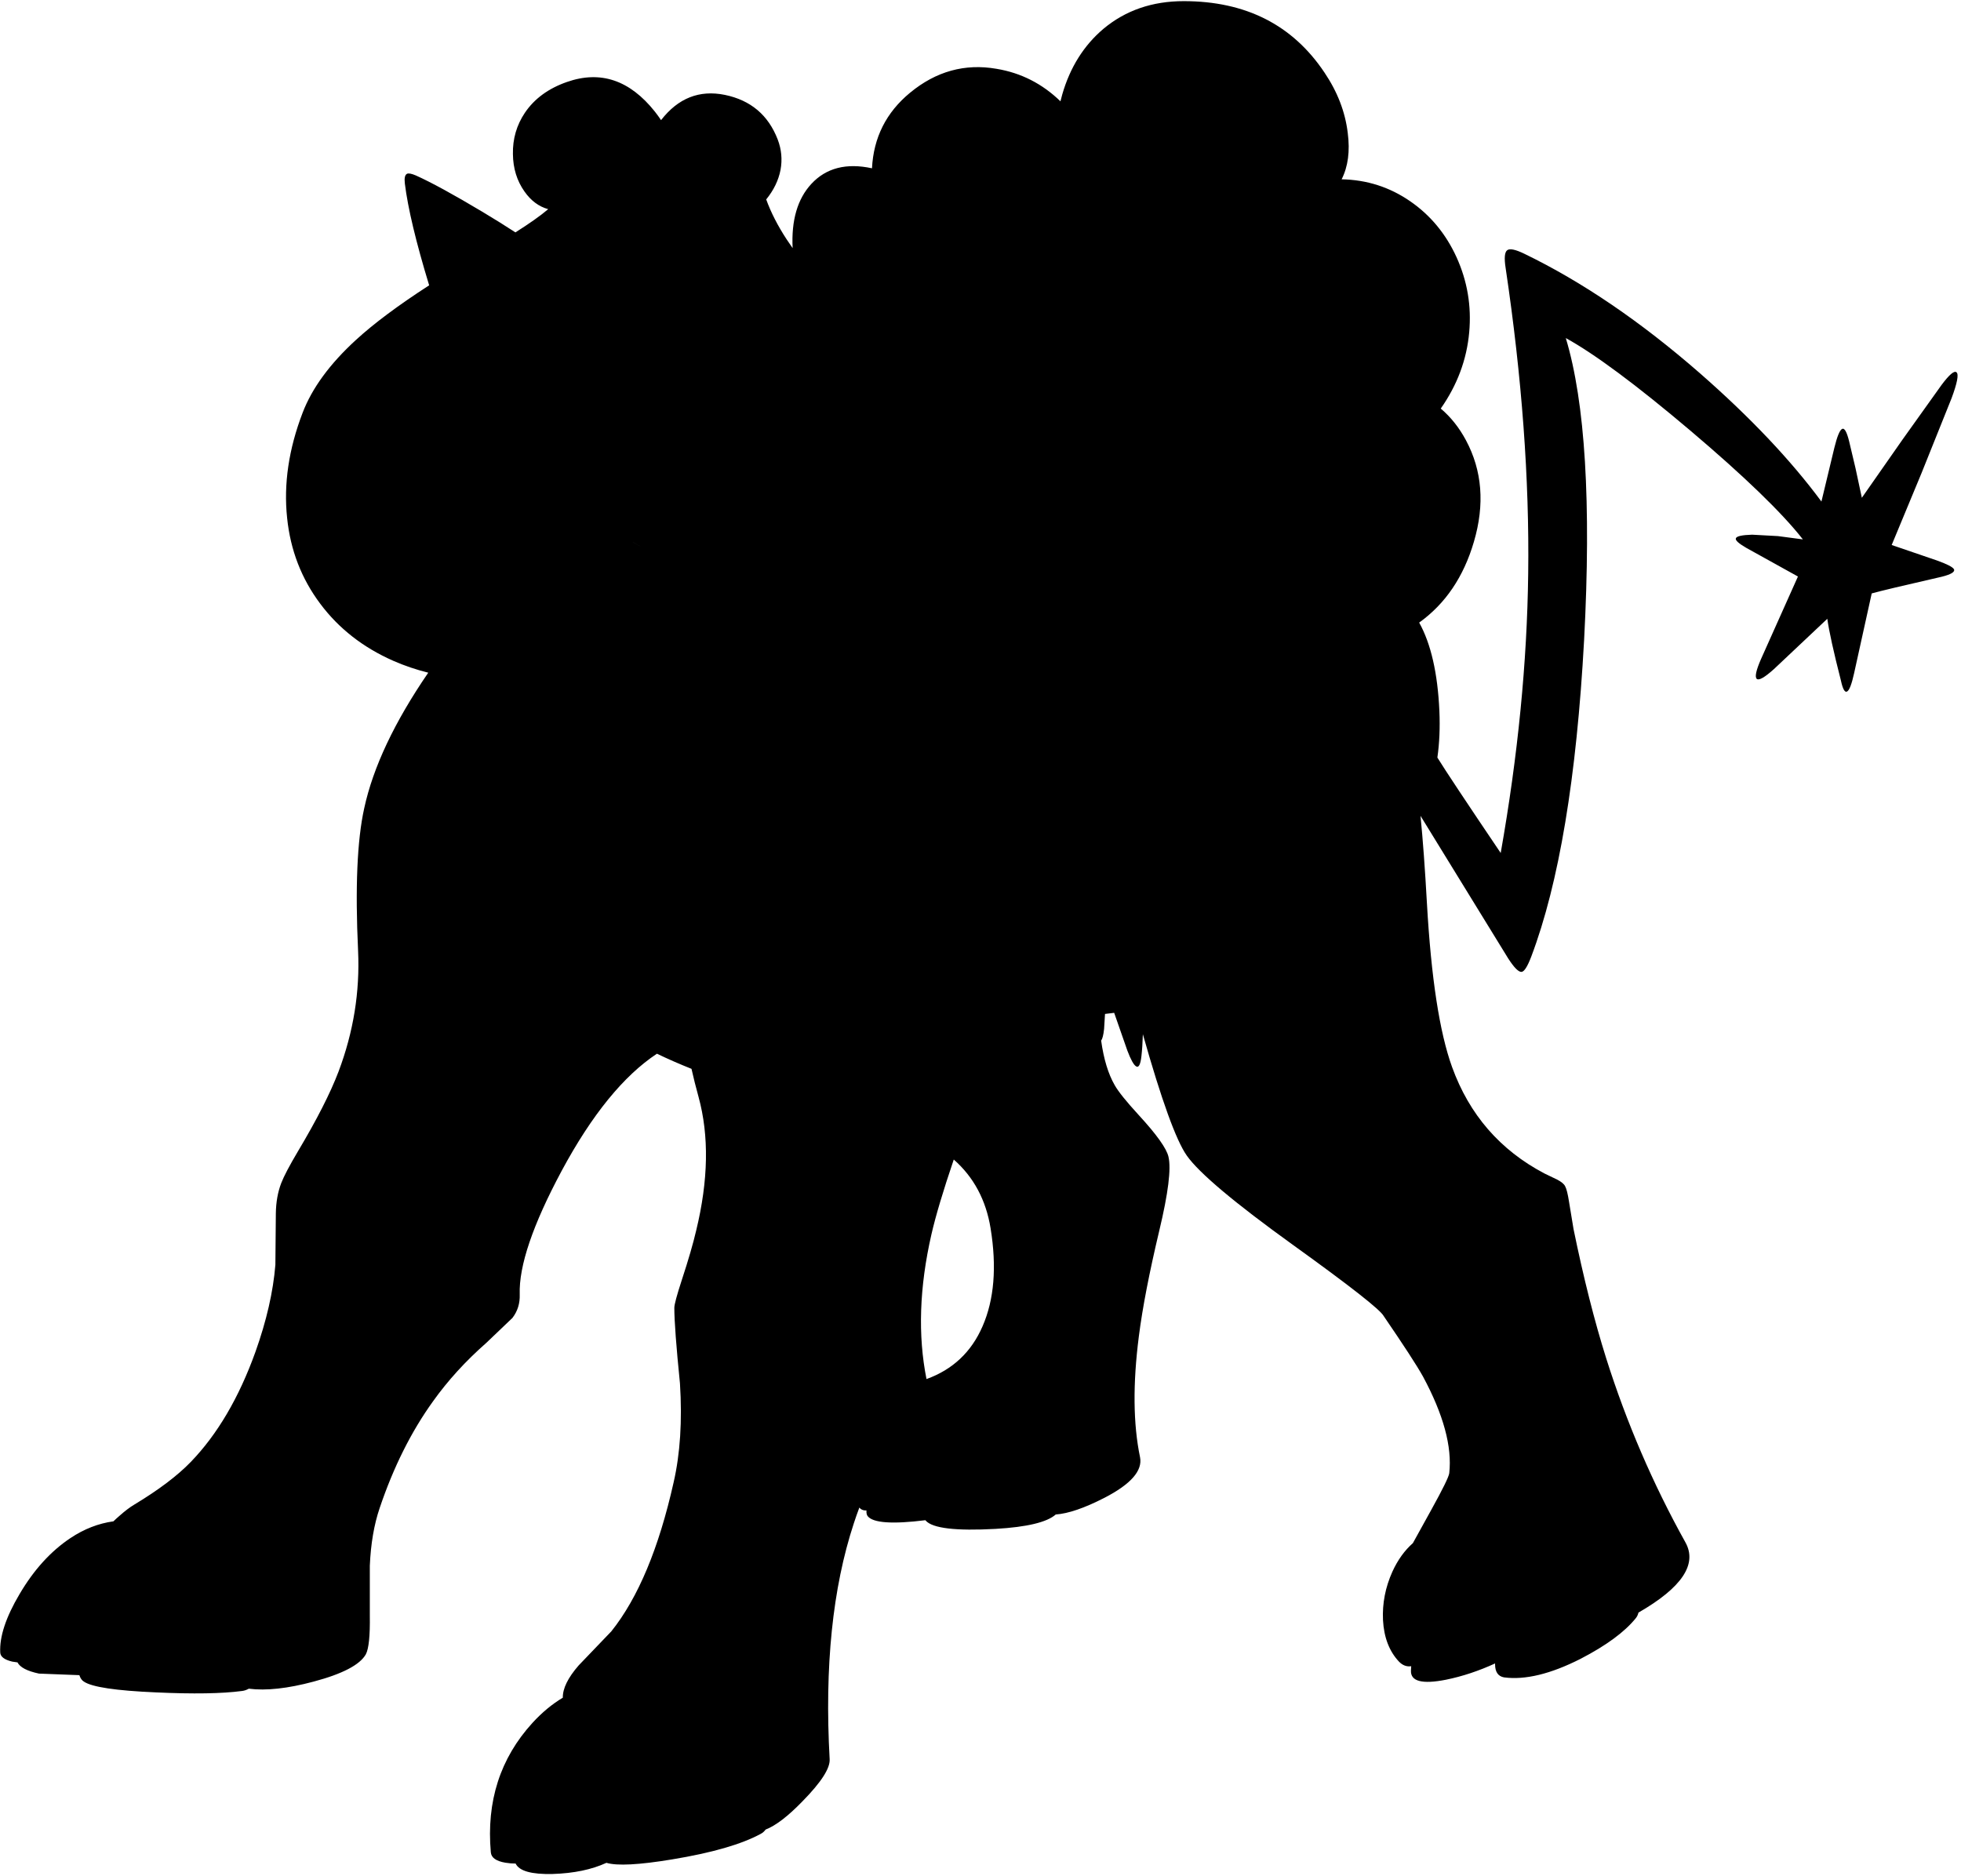 <?xml version="1.0" encoding="utf-8"?>
<!-- Generator: Adobe Illustrator 16.0.0, SVG Export Plug-In . SVG Version: 6.00 Build 0)  -->
<!DOCTYPE svg PUBLIC "-//W3C//DTD SVG 1.1//EN" "http://www.w3.org/Graphics/SVG/1.1/DTD/svg11.dtd">
<svg version="1.1" id="图层_1" xmlns="http://www.w3.org/2000/svg" xmlns:xlink="http://www.w3.org/1999/xlink" x="0px" y="0px"
	 width="417px" height="399px" viewBox="0 0 417 399" enable-background="new 0 0 417 399" xml:space="preserve">
<path d="M411.903,119.208l-9.643-3.298l6.345-15.289l6.396-15.938c1.199-3.231,1.549-5.063,1.05-5.496
	c-0.467-0.433-1.532,0.466-3.198,2.698l-8.244,11.542l-8.693,12.441l-1.349-6.295l-1.35-5.696c-0.499-2.032-0.999-2.915-1.499-2.648
	c-0.499,0.233-1.049,1.565-1.648,3.997l-2.748,11.442c-6.528-8.827-15.14-17.921-25.831-27.281
	c-12.592-10.992-25.049-19.469-37.374-25.432c-1.865-0.899-3.064-1.149-3.597-0.75c-0.566,0.4-0.684,1.666-0.35,3.797
	c3.464,23.25,5.063,44.918,4.796,65.003c-0.232,18.886-2.182,38.688-5.846,59.407c-7.276-10.777-11.761-17.537-13.466-20.295
	c0.435-3.017,0.583-6.321,0.426-9.934c-0.366-8.053-1.807-14.296-4.296-18.773c5.568-3.992,9.454-9.72,11.641-17.201
	c2.331-7.927,1.765-15.122-1.699-21.584c-1.438-2.69-3.225-4.929-5.352-6.731c3.508-5.009,5.533-10.424,6.051-16.252
	c0.5-5.563-0.399-10.875-2.697-15.938c-2.266-4.963-5.546-8.927-9.843-11.892c-4.381-3.027-9.248-4.577-14.593-4.677
	c1.368-2.695,1.806-5.98,1.302-9.862c-0.533-4.464-2.182-8.744-4.946-12.841c-6.763-10.126-16.738-15.189-29.929-15.189
	c-6.695,0-12.391,1.965-17.088,5.896c-4.164,3.531-7.078,8.177-8.744,13.94c-0.144,0.49-0.262,0.979-0.383,1.468
	c-3.859-3.744-8.392-6.055-13.606-6.915c-6.729-1.166-12.857,0.533-18.387,5.097c-5.066,4.182-7.757,9.538-8.083,16.063
	c-5.453-1.182-9.753-0.075-12.901,3.323c-2.955,3.196-4.269,7.756-3.976,13.654c-0.462-0.654-0.89-1.278-1.271-1.862
	c-1.898-2.898-3.347-5.729-4.347-8.494c1.599-1.965,2.615-4.064,3.048-6.295c0.4-2.199,0.2-4.347-0.6-6.445
	c-1.999-5.196-5.746-8.361-11.242-9.493c-5.425-1.104-9.945,0.692-13.565,5.37c-0.417-0.616-0.853-1.226-1.324-1.823
	c-5.329-6.695-11.558-8.794-18.687-6.295c-3.93,1.366-6.912,3.547-8.943,6.545c-1.766,2.632-2.615,5.563-2.548,8.794
	c0.033,3.031,0.85,5.679,2.448,7.944c1.383,1.975,3.067,3.225,5.048,3.766c-0.052,0.044-0.098,0.086-0.151,0.131
	c-1.57,1.329-3.846,2.934-6.812,4.811c-2.04-1.334-4.389-2.8-7.078-4.411c-6.129-3.664-10.825-6.229-14.09-7.695
	c-0.933-0.399-1.565-0.516-1.898-0.35c-0.433,0.233-0.583,0.916-0.45,2.049c0.647,5.262,2.372,12.486,5.172,21.666
	c-6.527,4.216-11.726,8.089-15.565,11.61c-5.563,5.096-9.343,10.259-11.342,15.489c-2.964,7.728-4.063,15.189-3.297,22.384
	c0.699,6.829,3.047,12.908,7.045,18.237c3.93,5.263,9.11,9.31,15.539,12.141c2.375,1.045,4.854,1.879,7.427,2.522
	c-7.191,10.491-11.734,20.11-13.622,28.855c-1.499,6.762-1.932,16.854-1.299,30.278c0.4,8.728-0.982,17.288-4.147,25.681
	c-1.732,4.564-4.613,10.227-8.644,16.988c-1.799,3.031-2.981,5.279-3.548,6.745c-0.732,1.899-1.116,4.048-1.149,6.445L58.558,269
	c-0.466,5.729-1.882,11.908-4.247,18.537c-3.497,9.727-8.077,17.521-13.74,23.383c-2.832,2.932-6.845,5.963-12.042,9.094
	c-0.899,0.533-1.932,1.315-3.098,2.348c-0.53,0.455-0.959,0.847-1.31,1.191c-3.189,0.445-6.235,1.624-9.132,3.556
	c-4.197,2.798-7.811,6.778-10.842,11.941c-2.898,4.896-4.264,9.026-4.097,12.392c0.033,0.898,0.883,1.549,2.548,1.947l1.117,0.164
	c0.551,1.057,2.068,1.854,4.579,2.385l8.584,0.332c0.208,0.642,0.523,1.104,0.958,1.367c1.699,1.166,6.812,1.932,15.339,2.298
	c7.928,0.366,14.023,0.267,18.287-0.3c0.5-0.056,0.982-0.225,1.452-0.486c3.668,0.467,8.255-0.029,13.787-1.512
	c6.129-1.633,9.827-3.564,11.092-5.797c0.633-1.199,0.916-3.963,0.849-8.293v-10.543c0.2-4.663,0.899-8.76,2.099-12.291
	c2.931-8.693,6.712-16.255,11.342-22.684c3.131-4.396,6.912-8.544,11.342-12.441l5.546-5.296c1.099-1.433,1.615-3.098,1.549-4.997
	c-0.2-6.062,2.781-14.839,8.943-26.33c6.4-11.888,13.145-20.172,20.232-24.865c2.345,1.128,4.795,2.2,7.353,3.218
	c0.431,1.911,0.924,3.892,1.495,5.958c2.265,8.262,2.099,17.737-0.5,28.43c-0.633,2.731-1.649,6.229-3.048,10.492
	c-1.066,3.265-1.599,5.246-1.599,5.946c0,2.798,0.4,8.161,1.199,16.089c0.5,7.928,0.05,14.938-1.349,21.034
	c-3.131,13.99-7.544,24.55-13.24,31.677l-6.945,7.245c-2.298,2.636-3.414,4.923-3.378,6.874c-2.257,1.346-4.415,3.125-6.465,5.367
	c-6.862,7.528-9.81,16.705-8.843,27.53c0.1,1.133,1.132,1.866,3.098,2.198c0.829,0.135,1.545,0.188,2.173,0.179
	c0.756,1.587,3.377,2.328,7.87,2.22c4.512-0.14,8.319-0.937,11.439-2.374c2.269,0.679,6.911,0.439,13.942-0.724
	c8.494-1.398,14.79-3.215,18.887-5.446c0.414-0.217,0.751-0.525,1.028-0.905c2.156-0.84,4.759-2.833,7.815-5.99
	c3.997-4.063,5.929-7.061,5.796-8.992c-1.099-19.687,0.616-36.408,5.146-50.164c0.364-1.123,0.757-2.232,1.171-3.334
	c0.071,0.087,0.146,0.167,0.228,0.236c0.364,0.295,0.793,0.413,1.284,0.365c-0.035,0.56,0.053,0.971,0.265,1.232
	c1.154,1.443,5.249,1.726,12.266,0.854c0.028,0.031,0.044,0.064,0.075,0.096c1.465,1.633,6.412,2.216,14.839,1.75
	c6.678-0.386,10.939-1.408,12.805-3.061c2.651-0.189,6.087-1.359,10.329-3.535c5.63-2.898,8.161-5.779,7.595-8.645
	c-1.466-7.061-1.549-15.639-0.25-25.73c0.766-6.029,2.215-13.523,4.347-22.484c1.898-7.928,2.548-13.157,1.948-15.688
	c-0.399-1.766-2.515-4.729-6.346-8.894c-2.631-2.865-4.33-4.98-5.096-6.346c-1.373-2.387-2.328-5.544-2.872-9.455
	c0.277-0.387,0.487-1.208,0.624-2.486l0.196-3.193l1.949-0.236l2.801,8.026c0.733,1.933,1.349,3.048,1.849,3.348
	c0.566,0.366,0.949-0.366,1.148-2.198c0.143-1.219,0.243-2.769,0.303-4.627c3.952,13.981,7.068,22.596,9.341,25.812
	c2.599,3.697,10.144,10.043,22.634,19.036c12.125,8.728,18.537,13.757,19.236,15.09c4.264,6.229,7.045,10.509,8.344,12.84
	c4.363,8.095,6.229,14.957,5.596,20.586c-0.1,0.766-1.365,3.348-3.797,7.744l-3.939,7.128c-1.756,1.548-3.212,3.563-4.354,6.063
	c-1.499,3.331-2.165,6.762-1.999,10.293c0.2,3.697,1.333,6.646,3.398,8.843c0.779,0.803,1.647,1.12,2.602,0.976
	c-0.016,0.31-0.043,0.612-0.054,0.924c-0.101,2.298,2.382,2.948,7.444,1.948c3.548-0.721,7.029-1.893,10.452-3.464
	c-0.001,0.054-0.011,0.114-0.01,0.167c0,1.632,0.633,2.564,1.898,2.797c4.497,0.6,9.927-0.716,16.289-3.947
	c5.462-2.83,9.376-5.712,11.741-8.643c0.273-0.337,0.462-0.731,0.563-1.185c9.243-5.318,12.581-10.303,9.979-14.954
	c-6.895-12.391-12.507-25.432-16.838-39.122c-2.498-7.928-4.813-17.088-6.944-27.48l-0.949-5.745
	c-0.267-1.732-0.55-2.865-0.85-3.398c-0.233-0.466-0.8-0.932-1.699-1.398l-2.697-1.299c-9.427-4.963-15.973-12.508-19.637-22.635
	c-2.664-7.361-4.446-18.969-5.346-34.824c-0.407-7.329-0.862-13.522-1.365-18.598l18.652,30.339
	c1.267,1.966,2.216,2.915,2.849,2.849c0.566-0.066,1.249-1.149,2.048-3.248c5.896-15.589,9.644-38.056,11.242-67.401
	c1.532-29.079,0.233-50.464-3.897-64.154c6.163,3.398,14.973,9.943,26.432,19.636c11.558,9.793,19.553,17.521,23.982,23.183
	l-5.296-0.699l-5.496-0.3c-2.132,0.066-3.281,0.316-3.447,0.749c-0.2,0.4,0.532,1.083,2.198,2.049l10.992,6.096l-7.845,17.537
	c-1.065,2.432-1.365,3.847-0.899,4.247c0.467,0.366,1.683-0.333,3.647-2.099l11.342-10.692c0.366,2.632,1.332,7.012,2.897,13.141
	c0.4,1.865,0.85,2.631,1.35,2.298c0.466-0.3,0.949-1.582,1.449-3.847l3.747-16.988c1.766-0.5,6.729-1.682,14.889-3.547
	c1.999-0.5,2.865-1.033,2.599-1.599C415.234,120.59,414.035,119.974,411.903,119.208z M208.95,282.041
	c-2.38,5.513-6.373,9.249-11.934,11.256c-1.854-9.288-1.519-19.53,1.042-30.742c0.907-3.958,2.497-9.279,4.758-15.946
	c4.23,3.724,6.854,8.597,7.833,14.647C211.98,269.449,211.414,276.378,208.95,282.041z M136.188,116.226c0,0.001,0,0.001,0,0.002
	c-0.5-0.292-1-0.582-1.493-0.869c-0.066-0.041-0.132-0.081-0.198-0.122L136.188,116.226z"/>
</svg>

